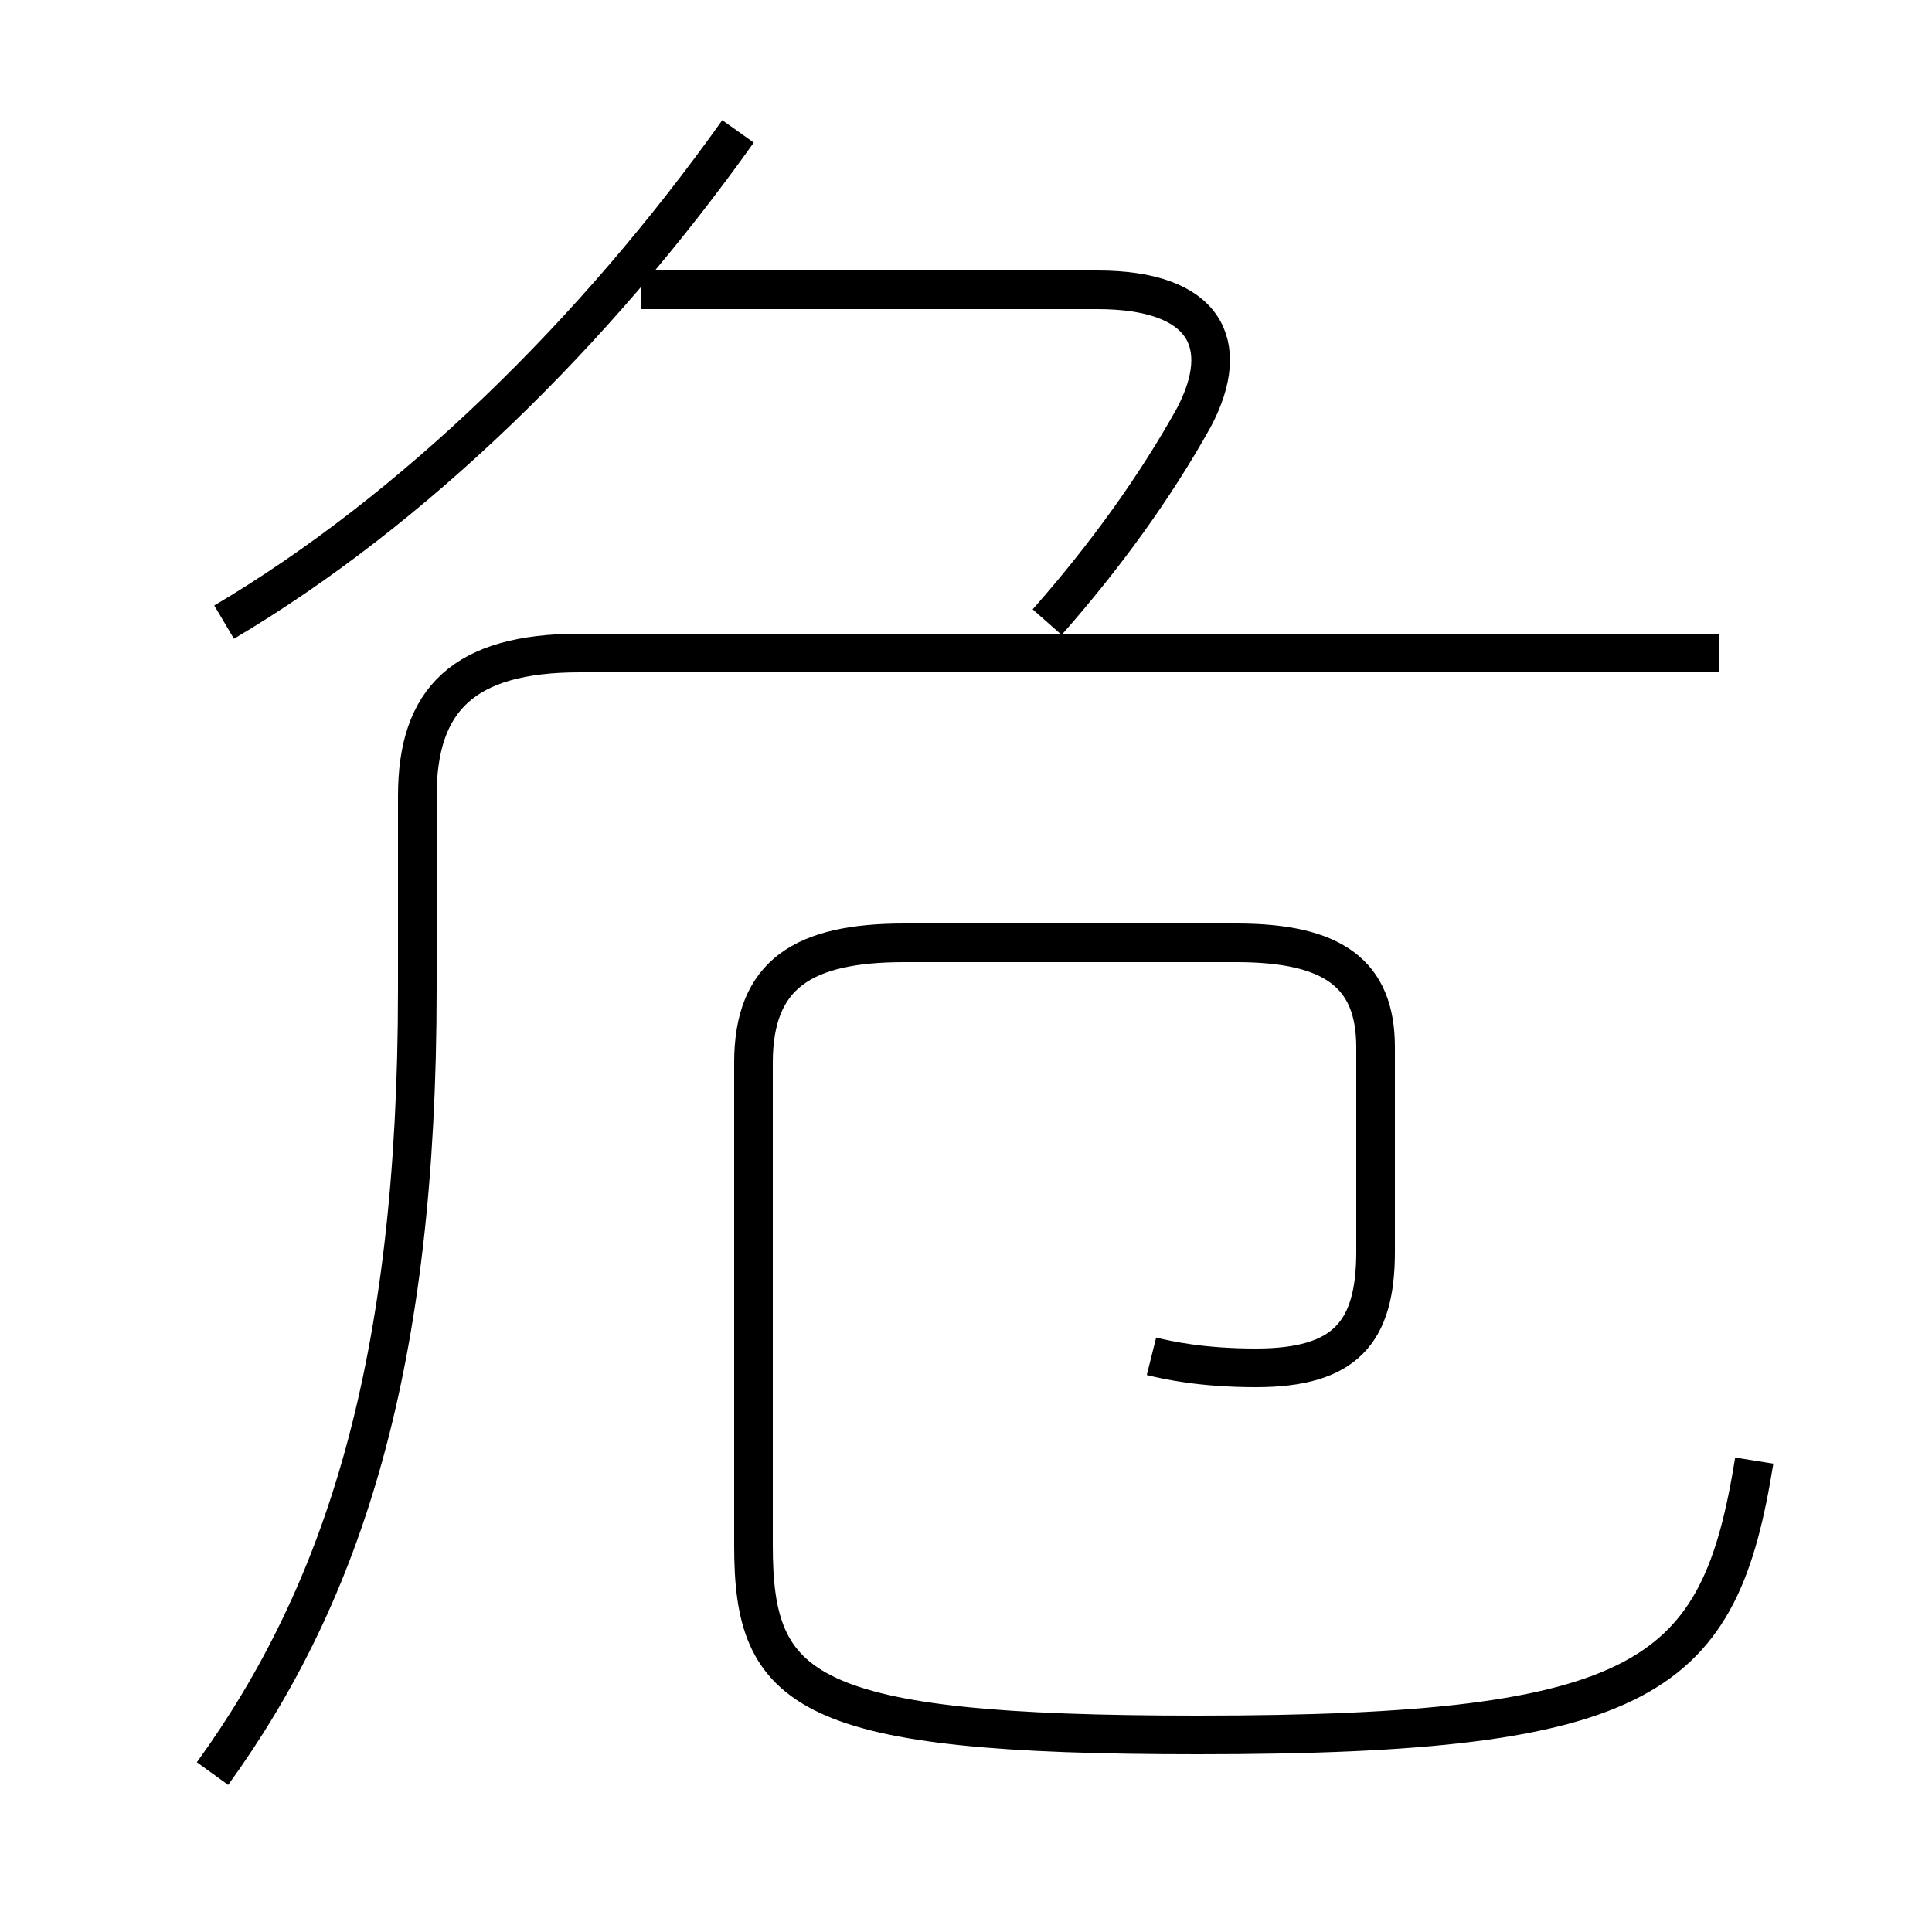 <?xml version='1.0' encoding='utf8'?>
<svg viewBox="0.0 -6.0 50.0 50.0" version="1.1" xmlns="http://www.w3.org/2000/svg">
<rect x="0.0" y="-6.0" width="50.0" height="50.0" fill="#808080" stroke="none"/>
<rect x="-1000" y="-1000" width="2000" height="2000" stroke="white" fill="white"/>
<g style="fill:white;stroke:#000000;  stroke-width:1">
<path d="M 45.4 -6.2 C 44.5 -0.6 42.7 0.9 31.0 0.9 C 20.8 0.9 19.5 -0.2 19.5 -4.0 L 19.5 -16.5 C 19.5 -18.8 20.8 -19.6 23.4 -19.6 L 32.0 -19.6 C 34.5 -19.6 35.6 -18.8 35.6 -16.9 L 35.6 -11.6 C 35.6 -9.5 34.8 -8.6 32.5 -8.6 C 31.1 -8.6 30.2 -8.8 29.8 -8.9 M 5.5 1.9 C 8.9 -2.8 10.8 -8.7 10.8 -18.4 L 10.8 -23.4 C 10.8 -25.9 12.0 -27.1 15.0 -27.1 L 44.5 -27.1 M 5.8 -27.9 C 10.7 -30.8 15.4 -35.4 19.1 -40.6 M 27.1 -27.9 C 28.6 -29.6 29.9 -31.4 30.9 -33.2 C 31.9 -35.1 31.2 -36.5 28.4 -36.5 L 16.6 -36.5" transform="translate(0.0, 38.0)" />
</g>
</svg>
